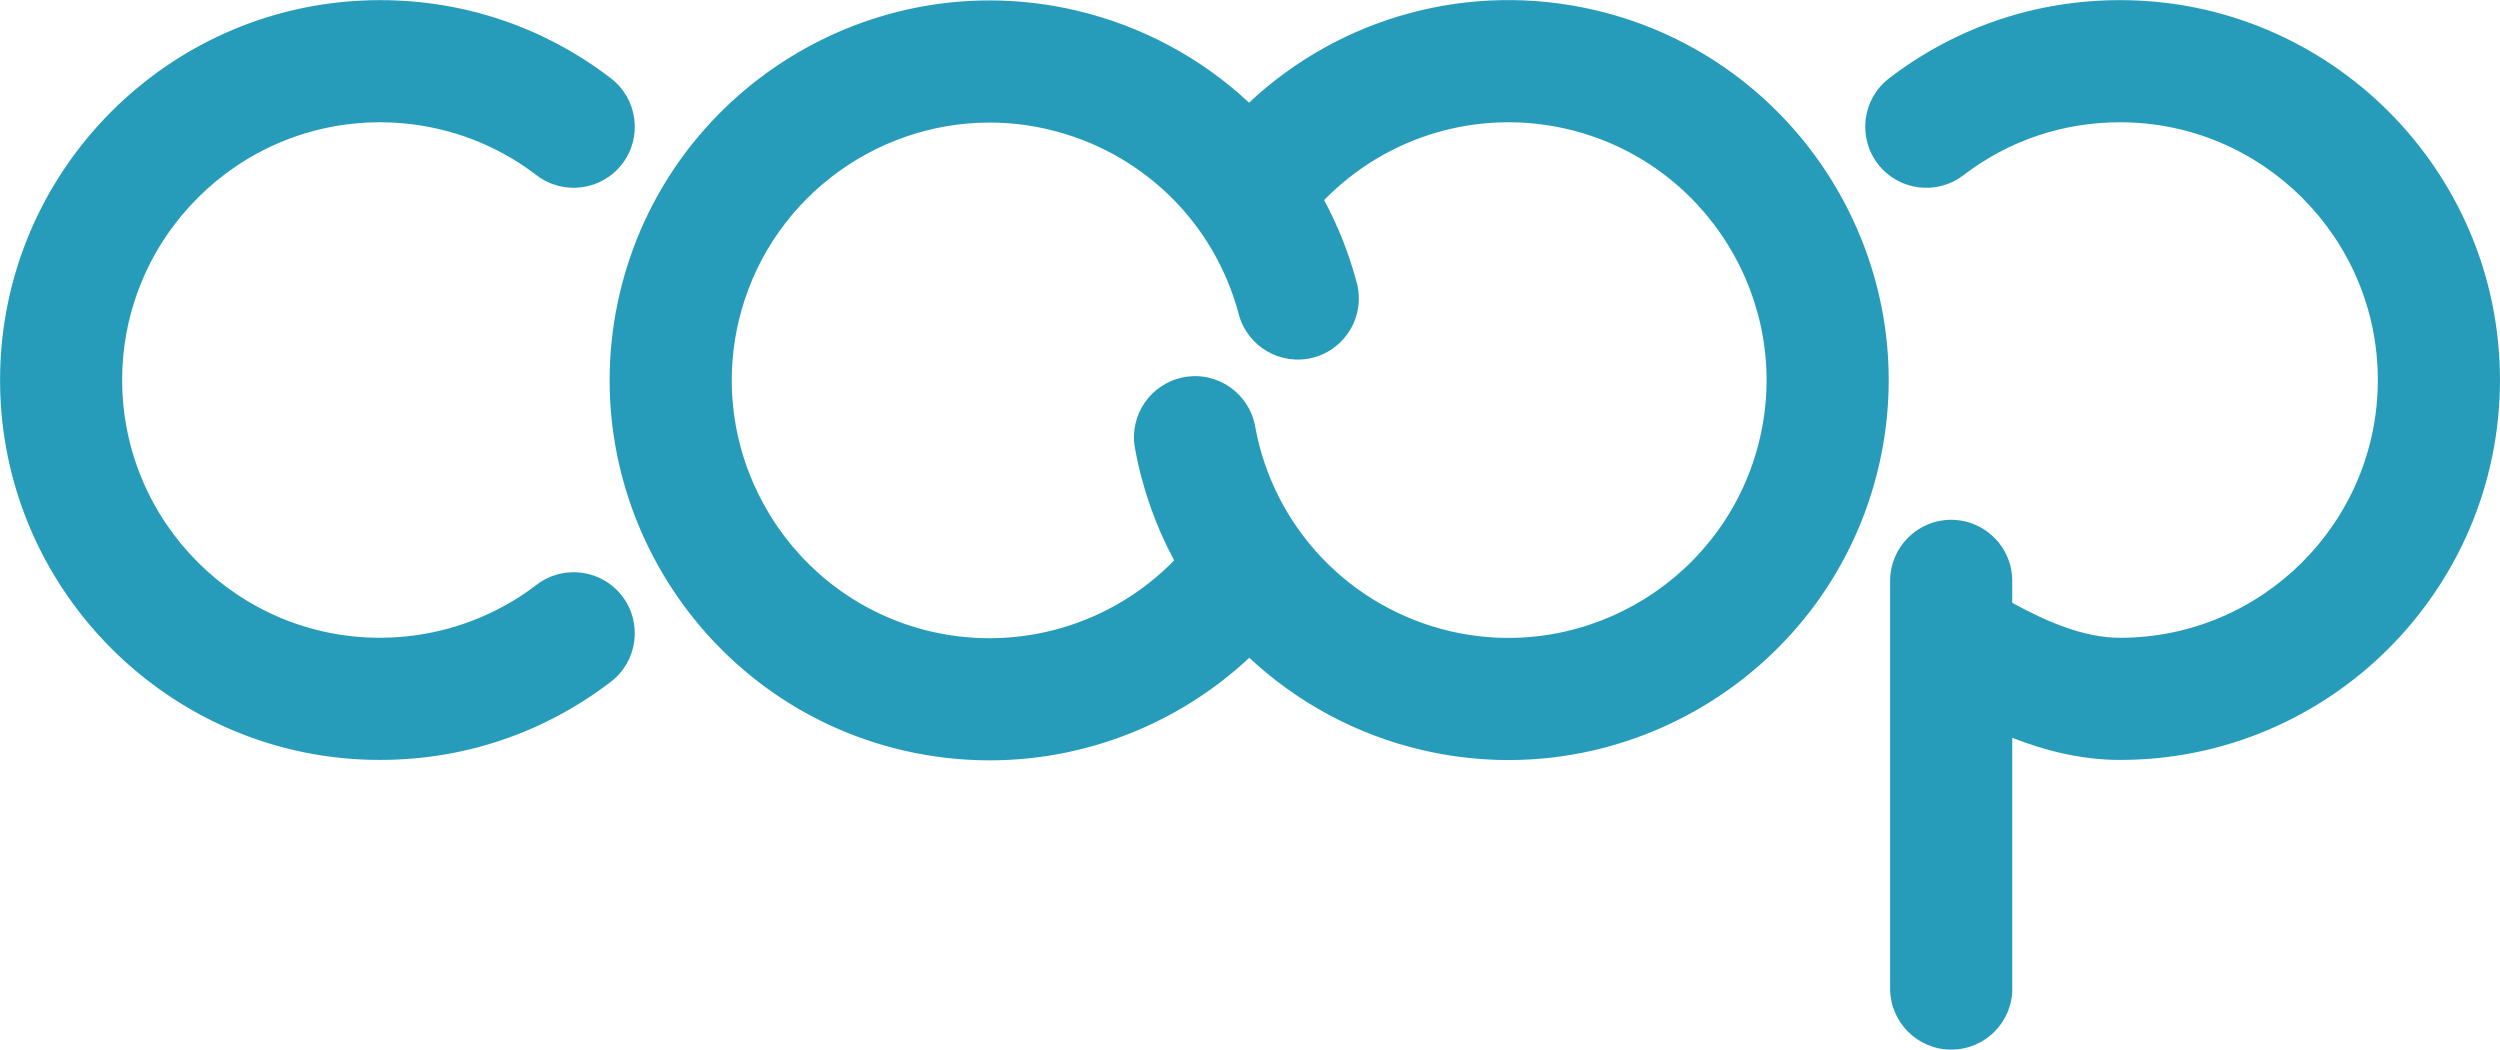 <?xml version="1.0" encoding="UTF-8" standalone="no"?>
<!-- Created with Inkscape (http://www.inkscape.org/) -->
<svg id="svg3541" xmlns:rdf="http://www.w3.org/1999/02/22-rdf-syntax-ns#" xmlns="http://www.w3.org/2000/svg" xml:space="preserve" height="65.225" width="155.35" version="1.1" xmlns:cc="http://creativecommons.org/ns#" xmlns:dc="http://purl.org/dc/elements/1.1/"><defs id="defs3545"><clipPath id="clipPath3557" clipPathUnits="userSpaceOnUse"><path id="path3559" d="M0,521.77,0,0h1242.8v521.77h-1242.8z"/></clipPath></defs><g id="g3549" transform="matrix(1.25,0,0,-1.25,0,65.225)"><g id="g3551" transform="scale(0.1,0.1)"><g id="g3553"><g id="g3555" clip-path="url(#clipPath3557)"><path id="path3561" fill-rule="nonzero" fill="#269cba" d="m521.02,457.49c46.321-10.801,82.629-46.015,94.77-91.836,4.285-16.23,20.965-25.879,37.117-21.601,16.211,4.297,25.879,20.918,21.582,37.129-3.847,14.492-9.324,28.3-16.25,41.152,31.301,32.051,76.934,45.547,120.79,35.332,68.852-16.074,111.84-85.098,95.824-153.83-16.078-68.82-85.167-111.77-153.89-95.832-49.848,11.64-87.934,51.601-97.004,101.83-2.981,16.504-18.82,27.5-35.266,24.473-16.519-2.989-27.476-18.789-24.488-35.293,3.601-19.875,10.269-38.625,19.488-55.793-31.011-31.817-76.765-45.586-120.82-35.371-68.813,16.054-111.74,85.101-95.754,153.94,13.809,59.082,66.633,99.082,124.82,99.082,9.578,0,19.356-1.094,29.07-3.379zm100.03-262.69c23.699-22.129,53.164-38.243,86.148-45.918,101.39-23.555,203.11,39.746,226.78,141.15,23.621,101.34-39.68,203.08-141.12,226.75-61.929,14.473-126.15-3.144-171.93-46.016-23.723,22.129-53.188,38.165-86.094,45.86-101.4,23.66-203.16-39.6-226.84-141.06-23.59-101.44,39.7-203.2,141.09-226.83,14.234-3.3,28.601-4.921,42.84-4.921,47.785,0,94.05,18.183,129.11,50.996zm379.28-164.45,0,124.67c16.69-6.524,34.63-10.997,53.61-10.997,104.12,0,188.84,84.727,188.84,188.88,0,104.14-84.72,188.83-188.84,188.83-41.92,0-81.635-13.437-114.8-38.847-13.313-10.195-15.829-29.258-5.633-42.559,10.191-13.301,29.246-15.84,42.566-5.625,22.461,17.207,49.406,26.309,77.866,26.309,70.65,0,128.13-57.461,128.13-128.11,0-70.675-57.48-128.16-128.13-128.16-17.74,0-36.02,7.734-53.61,17.383v10.898c0,16.758-13.592,30.371-30.357,30.371-16.782,0-30.356-13.613-30.356-30.371v-202.68c0.04-16.746,13.61-30.34,30.39-30.34,16.765,0,30.357,13.594,30.357,30.352zm-811.45,113.67c-104.15,0-188.85,84.71-188.85,188.84v0.039c0,104.14,84.699,188.83,188.85,188.83h0.3c41.821-0.058,81.387-13.476,114.5-38.847,13.308-10.195,15.835-29.258,5.64-42.559-10.22-13.3-29.29-15.8-42.58-5.64-3.789,2.91-7.719,5.586-11.738,8.027-0.278,0.137-0.532,0.293-0.785,0.449-19.649,11.66-42.149,17.813-65.157,17.852h-0.176c-70.664,0-128.14-57.461-128.15-128.12,0.012-70.656,57.488-128.14,128.14-128.14,0.007,0.02,0.058,0.02,0.105,0,0.012,0.02,0.039,0.02,0.078,0,23.008,0.039,45.508,6.231,65.157,17.871,0.253,0.156,0.507,0.293,0.785,0.449,4.019,2.422,7.949,5.118,11.738,8.008,13.289,10.196,32.359,7.676,42.574-5.625,10.195-13.32,7.668-32.383-5.64-42.578-33.11-25.351-72.676-38.789-114.5-38.848-0.015,0.02-0.054,0.02-0.093,0h-0.207"/></g></g></g></g></svg>
